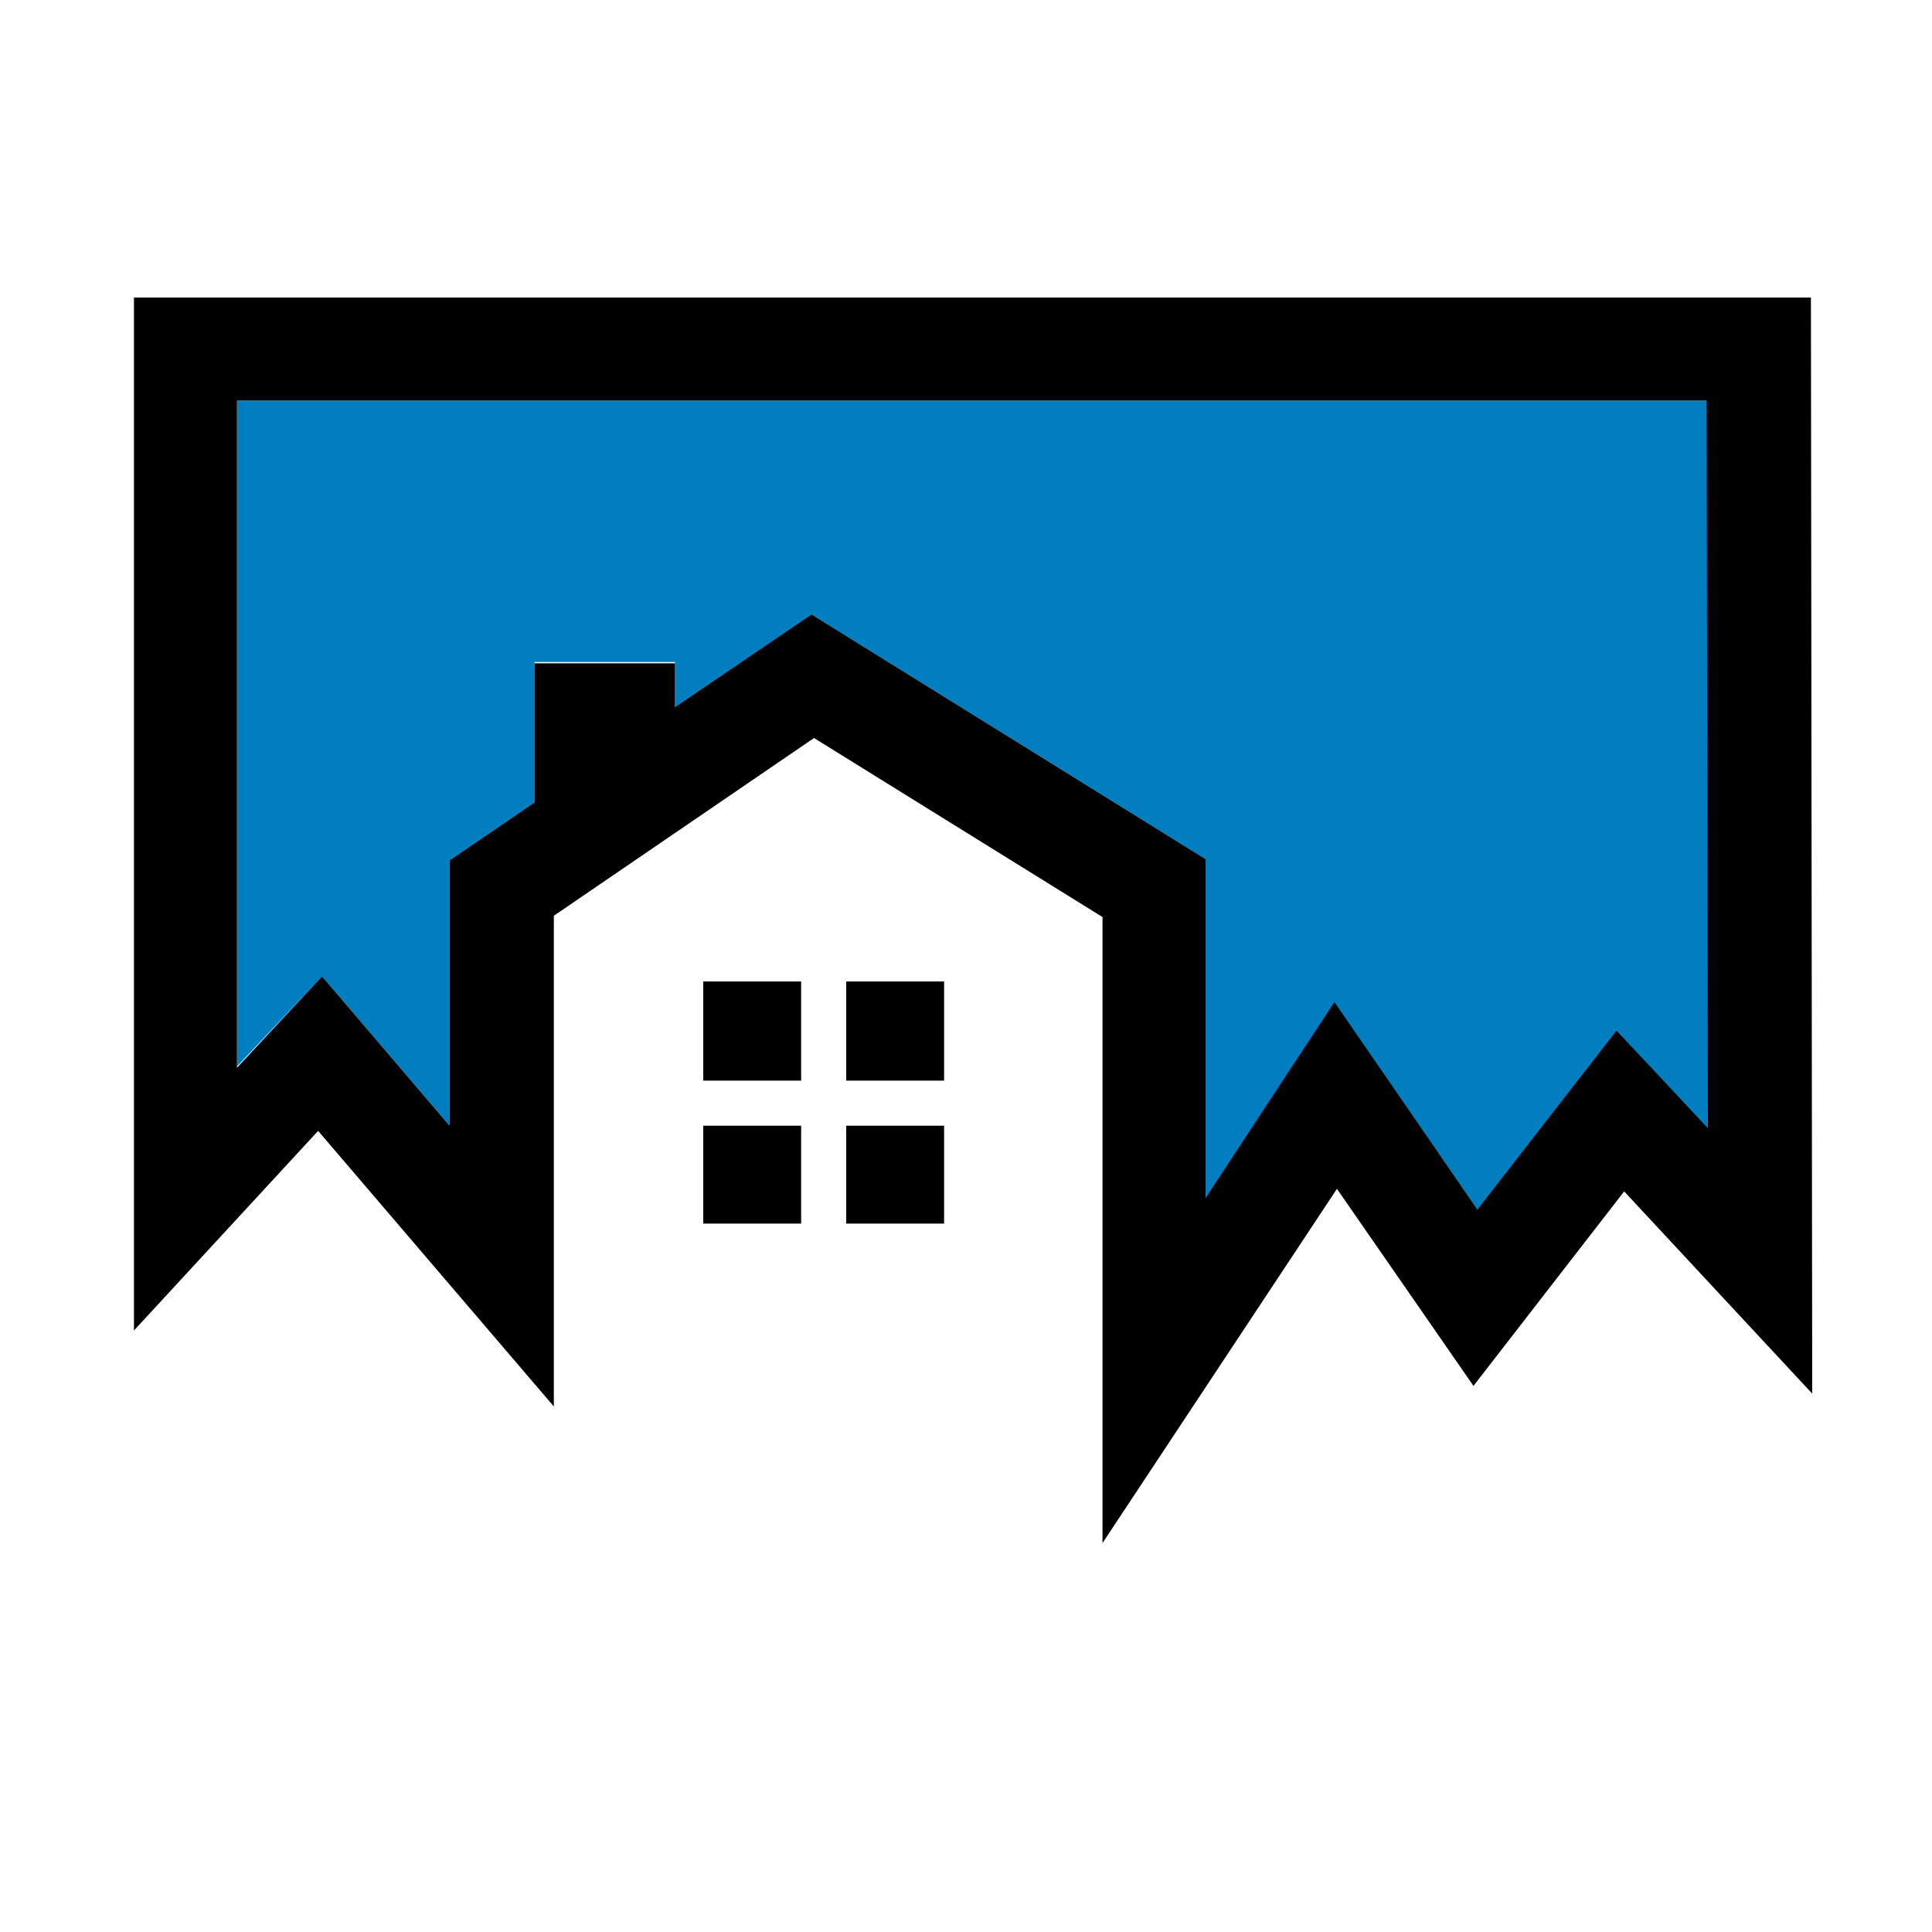 <?xml version="1.0" encoding="utf-8"?>
<!-- Generator: Adobe Illustrator 18.1.0, SVG Export Plug-In . SVG Version: 6.00 Build 0)  -->
<svg version="1.1" id="Layer_1" xmlns="http://www.w3.org/2000/svg" xmlns:xlink="http://www.w3.org/1999/xlink" x="0px" y="0px"
	 viewBox="0 0 150 150" enable-background="new 0 0 150 150" xml:space="preserve">
<g>
	<polygon fill="#007EBF" points="18.4,31.1 18.4,82.8 25,75.8 34.9,87.4 34.9,66.8 41.5,62.3 41.5,51.4 52.4,51.4 52.4,54.9 
		63,47.7 93.6,66.7 93.6,93 103.6,77.9 114.7,93.9 125.5,80 132.6,87.7 132.6,31.1 	"/>
	<path d="M140.6,23.1h-4H10.4v80.2l14.3-15.5L43,109.2V71.1l20.2-13.8l22.4,13.9l0,48.6l18.2-27.5l10.6,15.3l11.7-15.1l14.6,15.7
		L140.6,23.1z M125.5,80l-10.8,13.9l-11.1-16.1L93.6,93V66.7L63,47.7l-10.6,7.2v-3.4H41.5v10.8l-6.6,4.5v20.6L25,75.8l-6.6,7.1V31.1
		l114.1,0l0.1,56.5L125.5,80z"/>
	<rect x="54.6" y="76.2" width="7.6" height="7.7"/>
	<rect x="65.7" y="76.2" width="7.6" height="7.7"/>
	<rect x="54.6" y="87.4" width="7.6" height="7.6"/>
	<rect x="65.7" y="87.4" width="7.6" height="7.6"/>
</g>
</svg>
